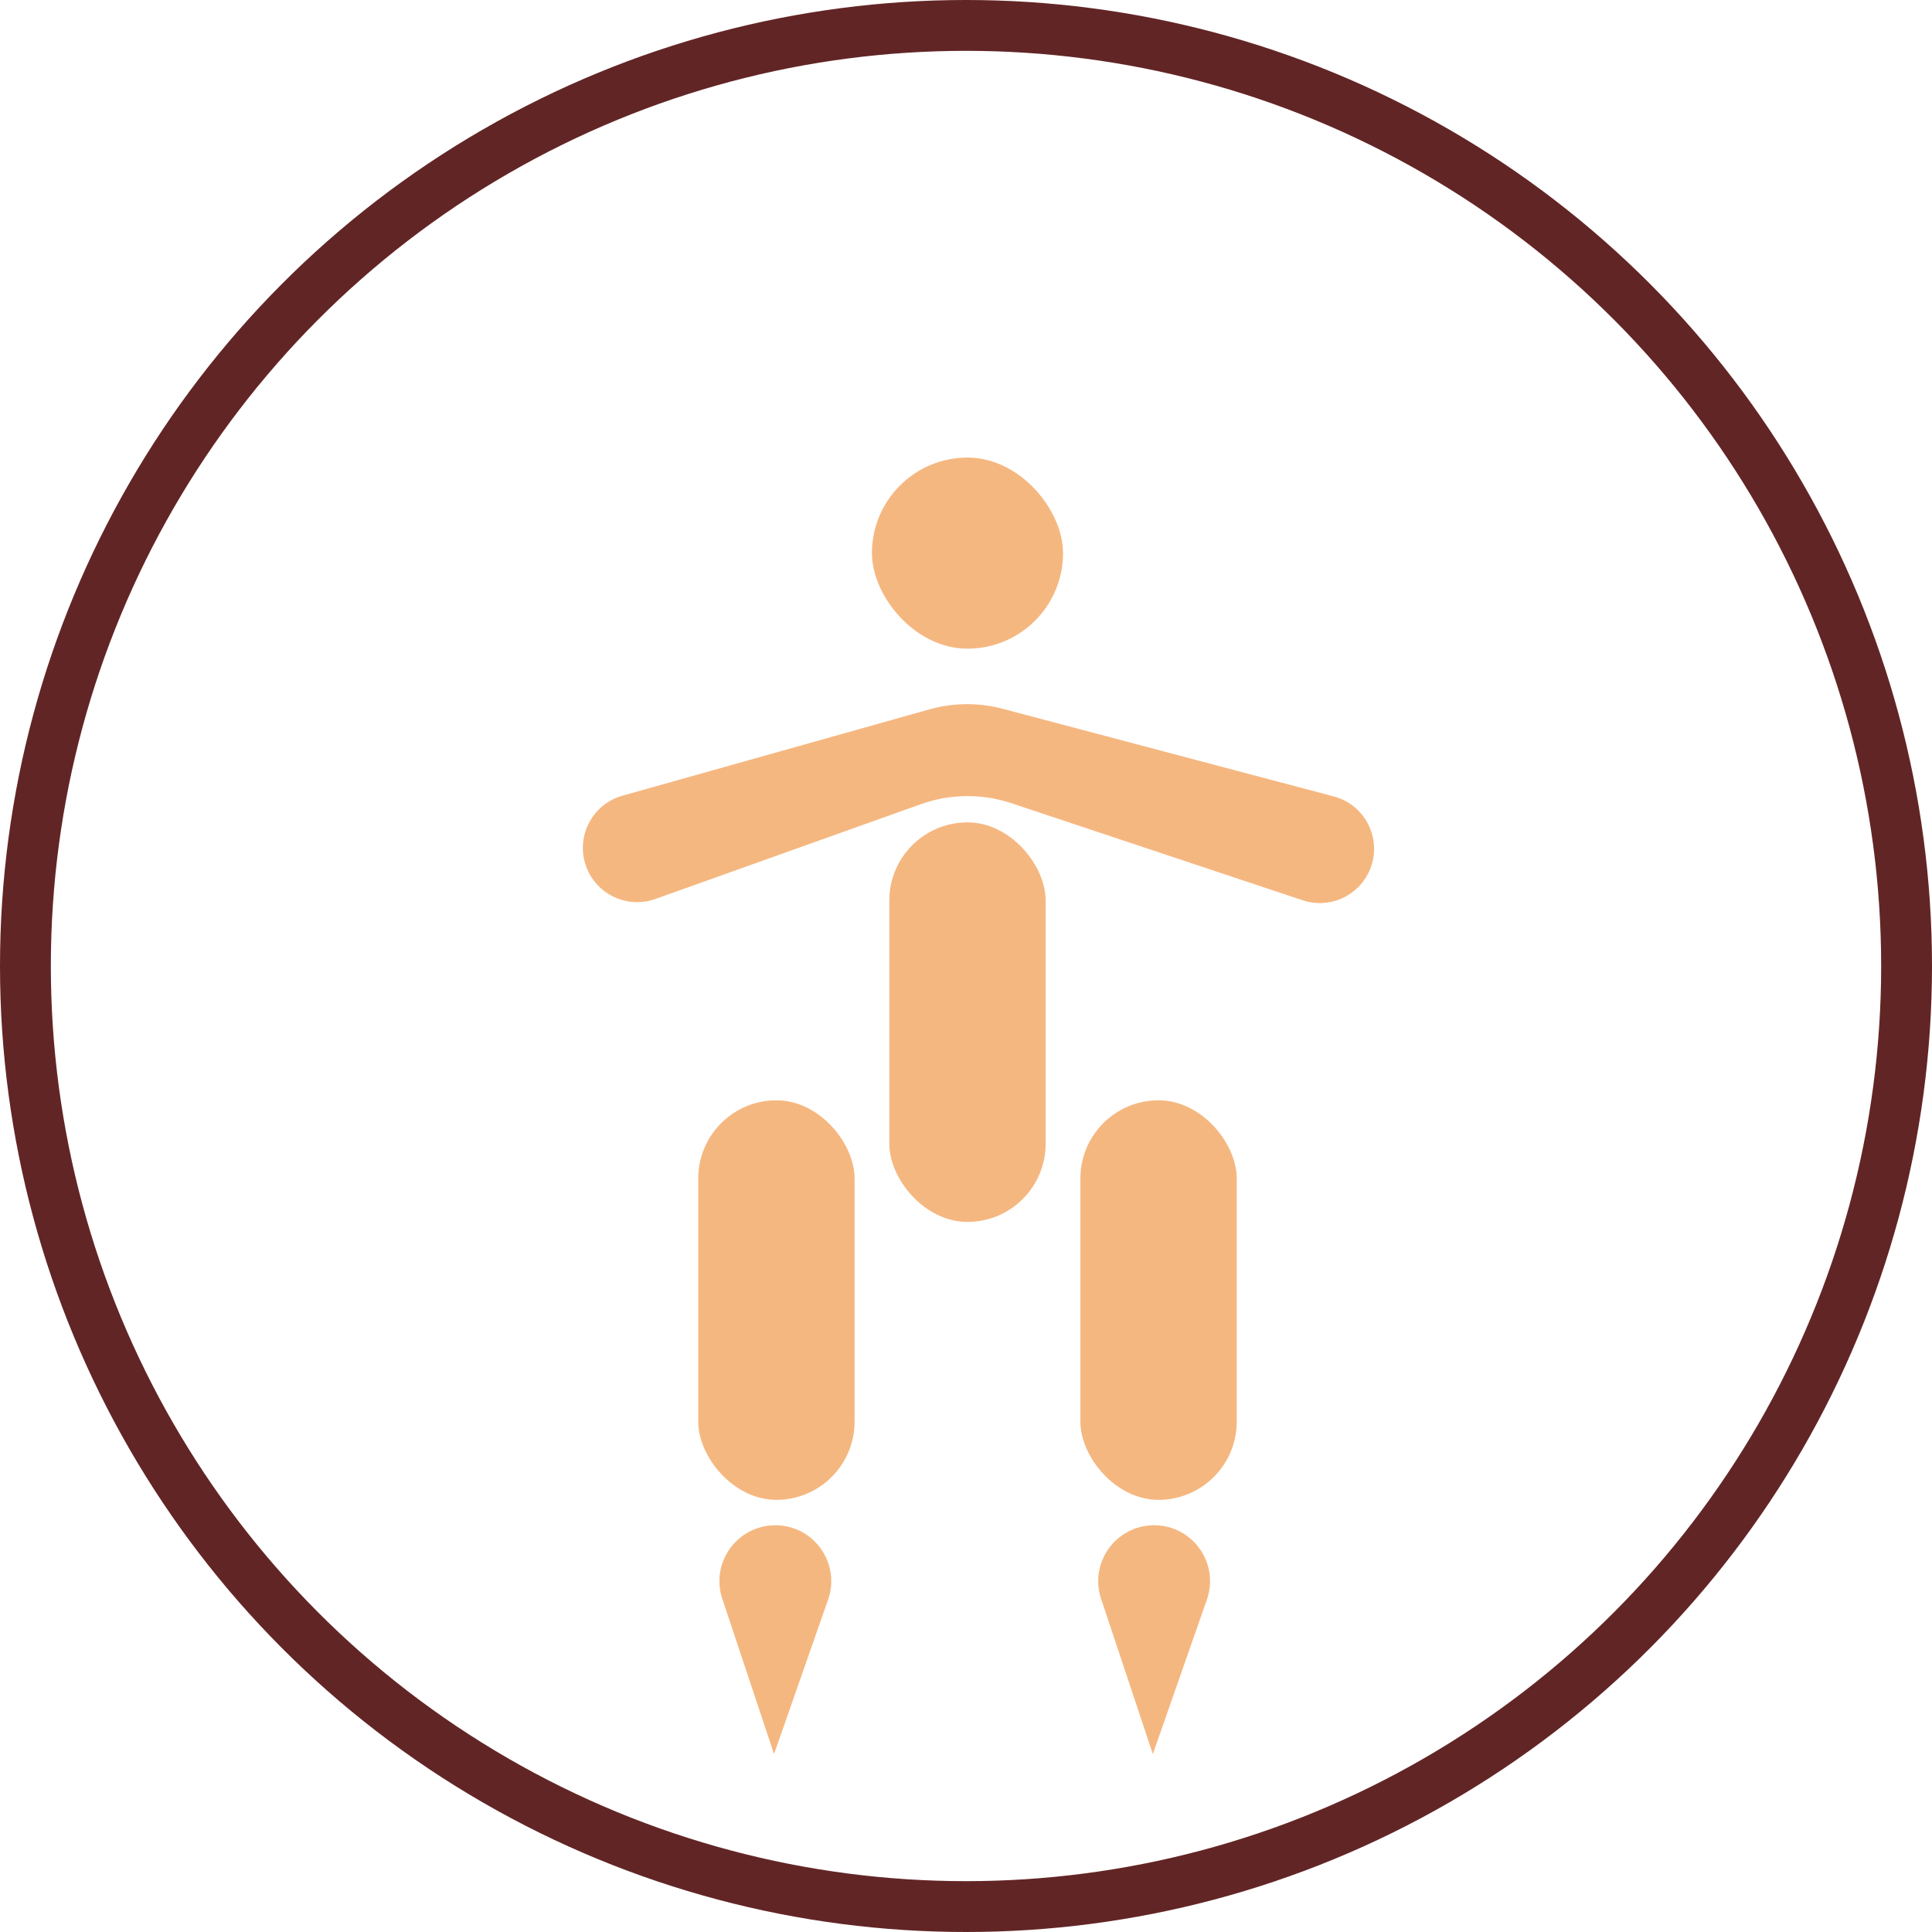 <svg width="76" height="76" viewBox="0 0 76 76" fill="none" xmlns="http://www.w3.org/2000/svg">
<circle cx="38" cy="38" r="37" stroke="#622525" stroke-width="2"/>
<rect x="34.3" y="18" width="7.517" height="7.517" rx="3.758" fill="#F5B780"/>
<path d="M23.154 34.309C22.555 33.111 23.196 31.664 24.485 31.301L36.563 27.904C37.504 27.64 38.498 27.632 39.443 27.882L52.465 31.329C53.773 31.675 54.432 33.135 53.827 34.345C53.353 35.295 52.252 35.751 51.245 35.415L39.79 31.597C38.63 31.21 37.374 31.224 36.223 31.635L25.78 35.364C24.764 35.727 23.637 35.274 23.154 34.309Z" fill="#F5B780"/>
<rect x="34.983" y="32.35" width="6.15" height="15.717" rx="3.075" fill="#F5B780"/>
<rect x="27.467" y="43.283" width="6.15" height="15.717" rx="3.075" fill="#F5B780"/>
<rect x="42.5" y="43.283" width="6.15" height="15.717" rx="3.075" fill="#F5B780"/>
<path d="M43.315 62.894C42.84 61.47 43.9 60 45.401 60C46.915 60 47.976 61.496 47.476 62.925L45.35 69L43.315 62.894Z" fill="#F5B780"/>
<path d="M28.414 62.894C27.939 61.47 28.999 60 30.5 60C32.015 60 33.076 61.496 32.575 62.925L30.449 69L28.414 62.894Z" fill="#F5B780"/>
</svg>
